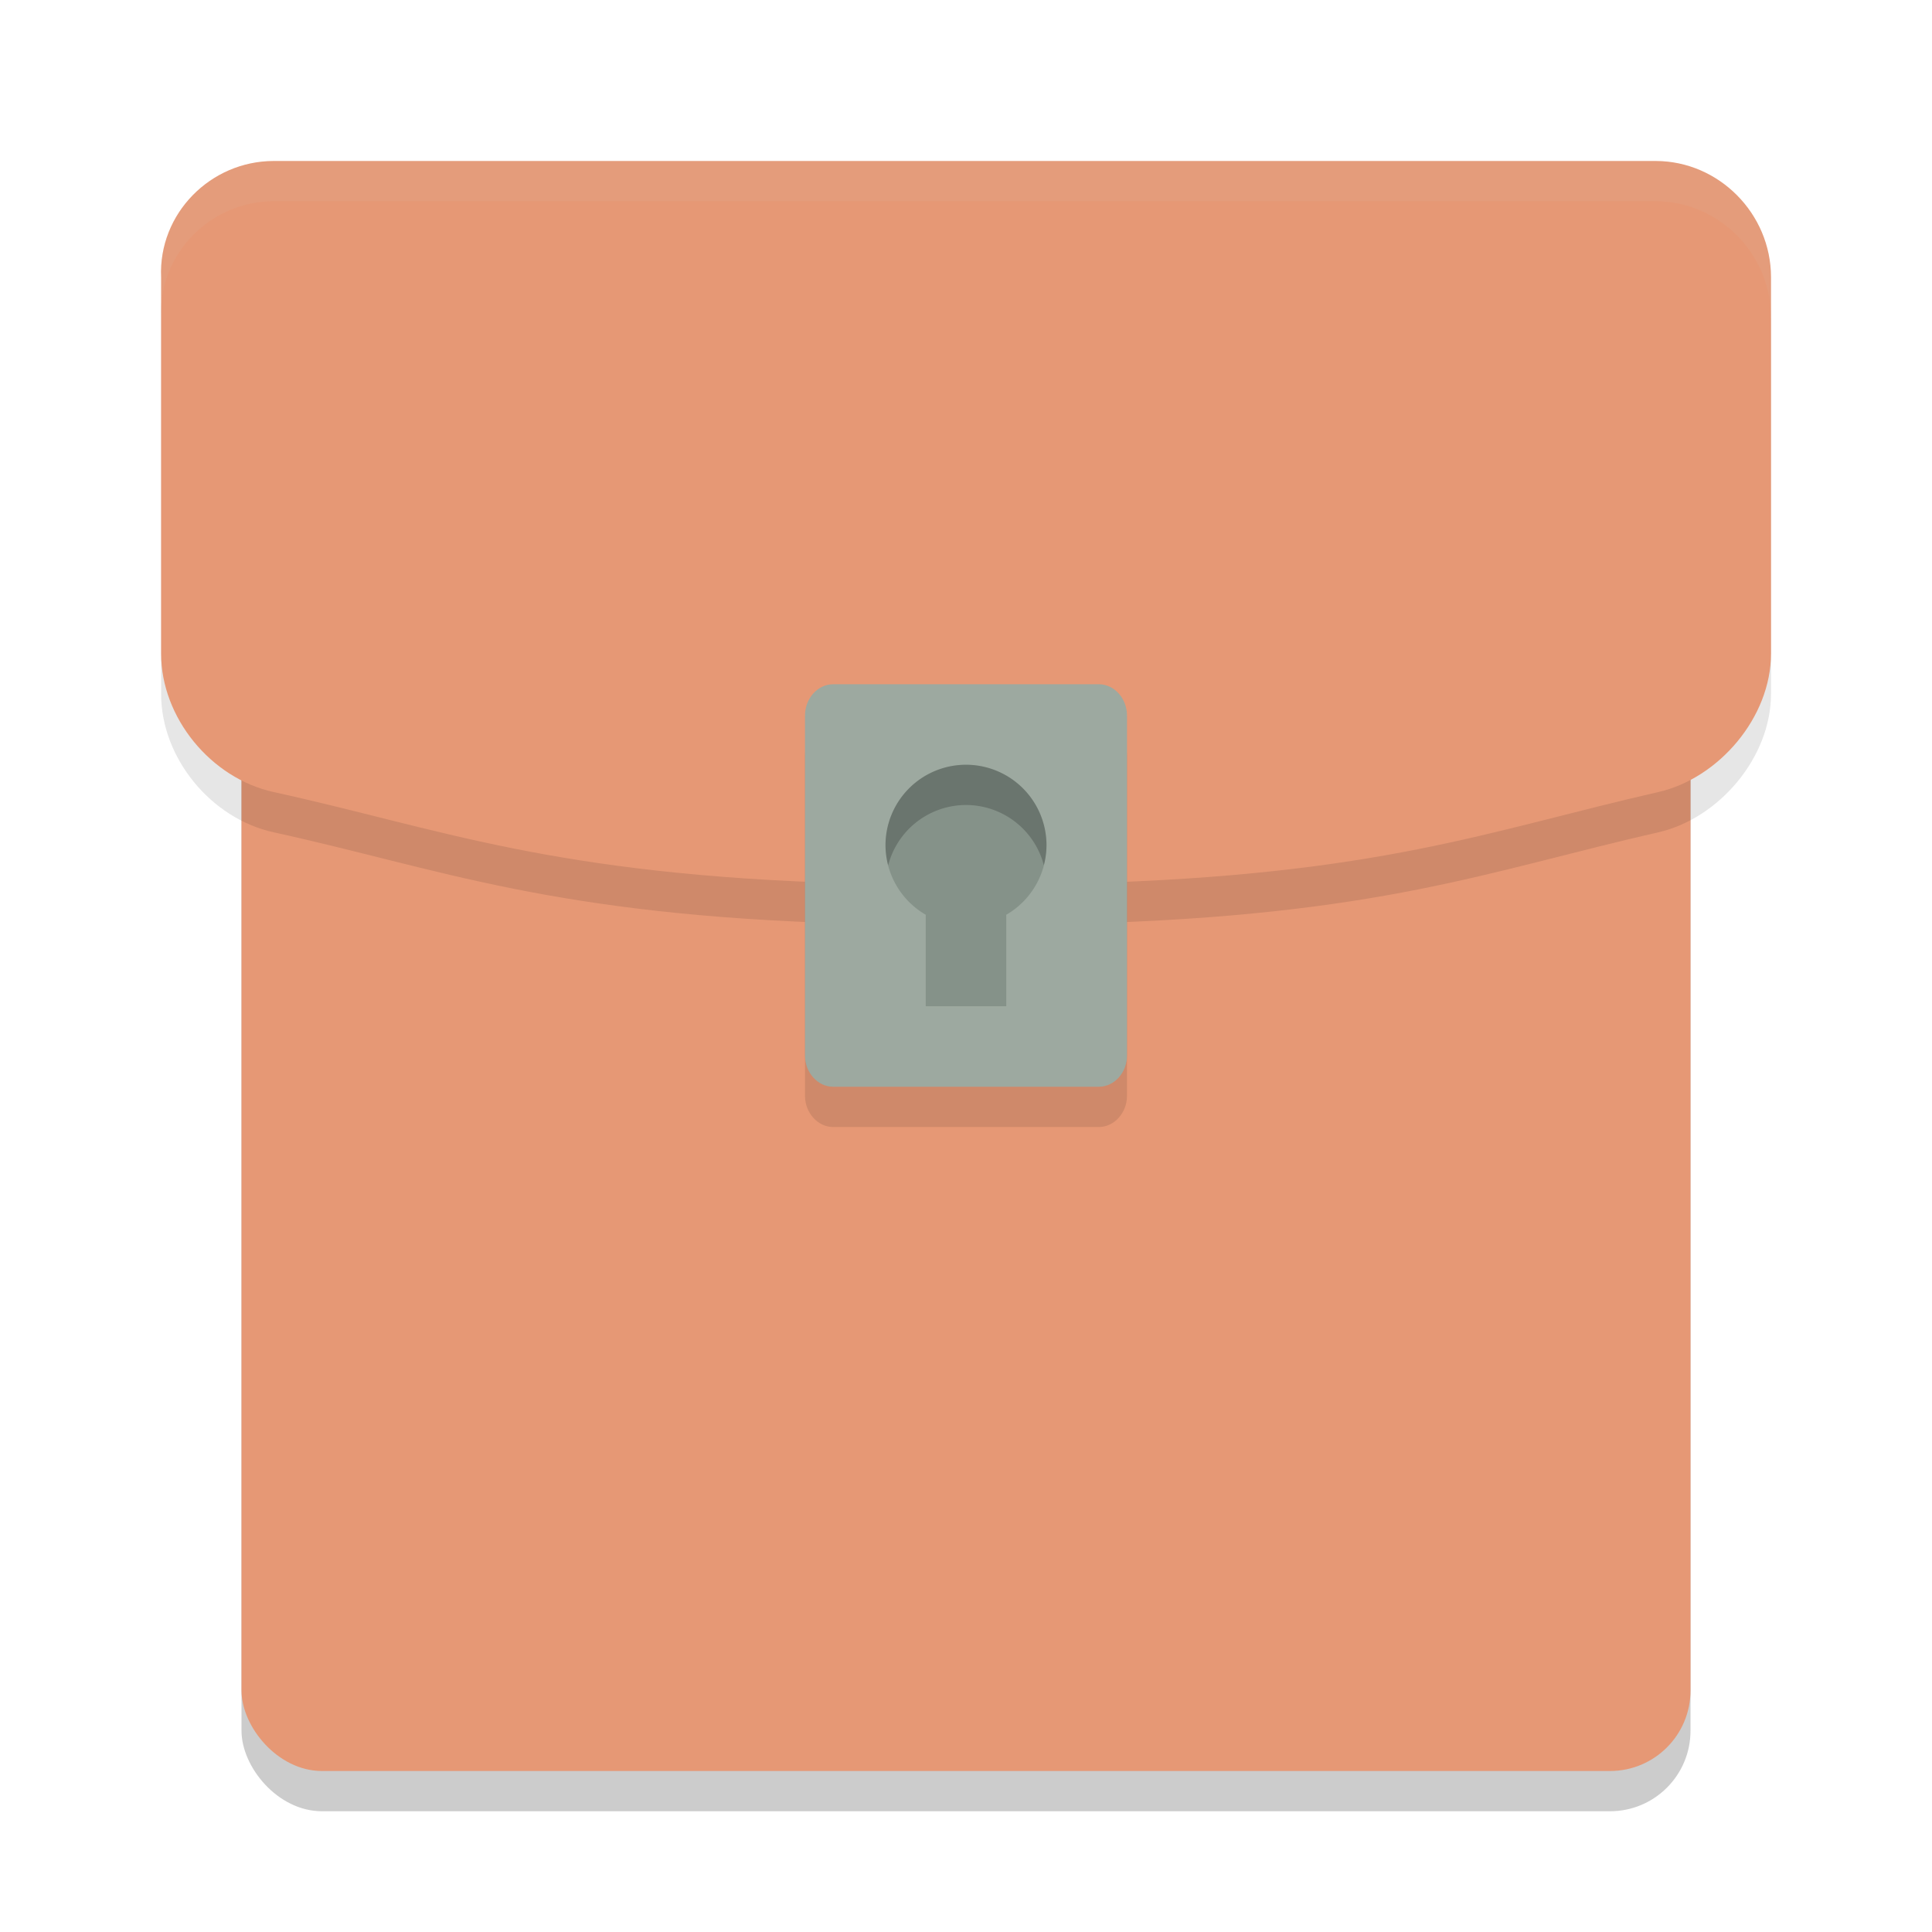 <svg xmlns="http://www.w3.org/2000/svg" width="48" height="48" version="1">
 <rect style="opacity:0.2" width="36" height="36" x="6" y="9" rx="2" ry="2"/>
 <rect style="fill:#e69875" width="36" height="36" x="6" y="8" rx="2" ry="2"/>
 <path style="opacity:0.1" d="M 6.801,5 H 41.133 c 1.57,0 2.867,1.307 2.867,2.888 v 9.352 c 0,1.582 -1.297,3.095 -2.798,3.438 -4.232,0.963 -6.894,2.063 -14.334,2.269 -1.57,0.069 -4.164,0.069 -5.733,0 C 13.695,22.742 10.896,21.573 6.801,20.679 5.231,20.335 4.003,18.822 4.003,17.241 V 7.888 C 3.934,6.307 5.231,5 6.801,5 Z"/>
 <path style="fill:#e69875" d="M 6.801,4 H 41.133 c 1.57,0 2.867,1.307 2.867,2.888 v 9.352 c 0,1.582 -1.297,3.095 -2.798,3.438 -4.232,0.963 -6.894,2.063 -14.334,2.269 -1.57,0.069 -4.164,0.069 -5.733,0 C 13.695,21.742 10.896,20.573 6.801,19.679 5.231,19.335 4.003,17.822 4.003,16.241 V 6.888 C 3.934,5.307 5.231,4 6.801,4 Z"/>
 <path style="fill:#d3c6aa;opacity:0.1" d="M 6.801 4 C 5.231 4 3.934 5.307 4.002 6.889 L 4.002 7.889 C 3.934 6.307 5.231 5 6.801 5 L 41.133 5 C 42.703 5 44 6.307 44 7.889 L 44 6.889 C 44 5.307 42.703 4 41.133 4 L 6.801 4 z"/>
 <path style="opacity:0.1" d="m 20.698,18 h 6.603 C 27.683,18 28,18.352 28,18.775 v 8.451 C 28,27.648 27.683,28 27.302,28 H 20.698 C 20.317,28 20,27.648 20,27.225 V 18.775 C 20,18.352 20.317,18 20.698,18 Z"/>
 <path style="fill:#9da9a0" d="m 20.698,17 h 6.603 C 27.683,17 28,17.352 28,17.775 v 8.451 C 28,26.648 27.683,27 27.302,27 H 20.698 C 20.317,27 20,26.648 20,26.225 V 17.775 C 20,17.352 20.317,17 20.698,17 Z"/>
 <path style="fill:#859289" d="m 24,19 a 2,2 0 0 0 -2,2 2,2 0 0 0 1,1.727 V 25 h 2 V 22.727 A 2,2 0 0 0 26,21 2,2 0 0 0 24,19 Z"/>
 <path style="opacity:0.2" d="M 24 19 A 2 2 0 0 0 22 21 A 2 2 0 0 0 22.066 21.5 A 2 2 0 0 1 24 20 A 2 2 0 0 1 25.934 21.496 A 2 2 0 0 0 26 21 A 2 2 0 0 0 24 19 z"/>
</svg>
